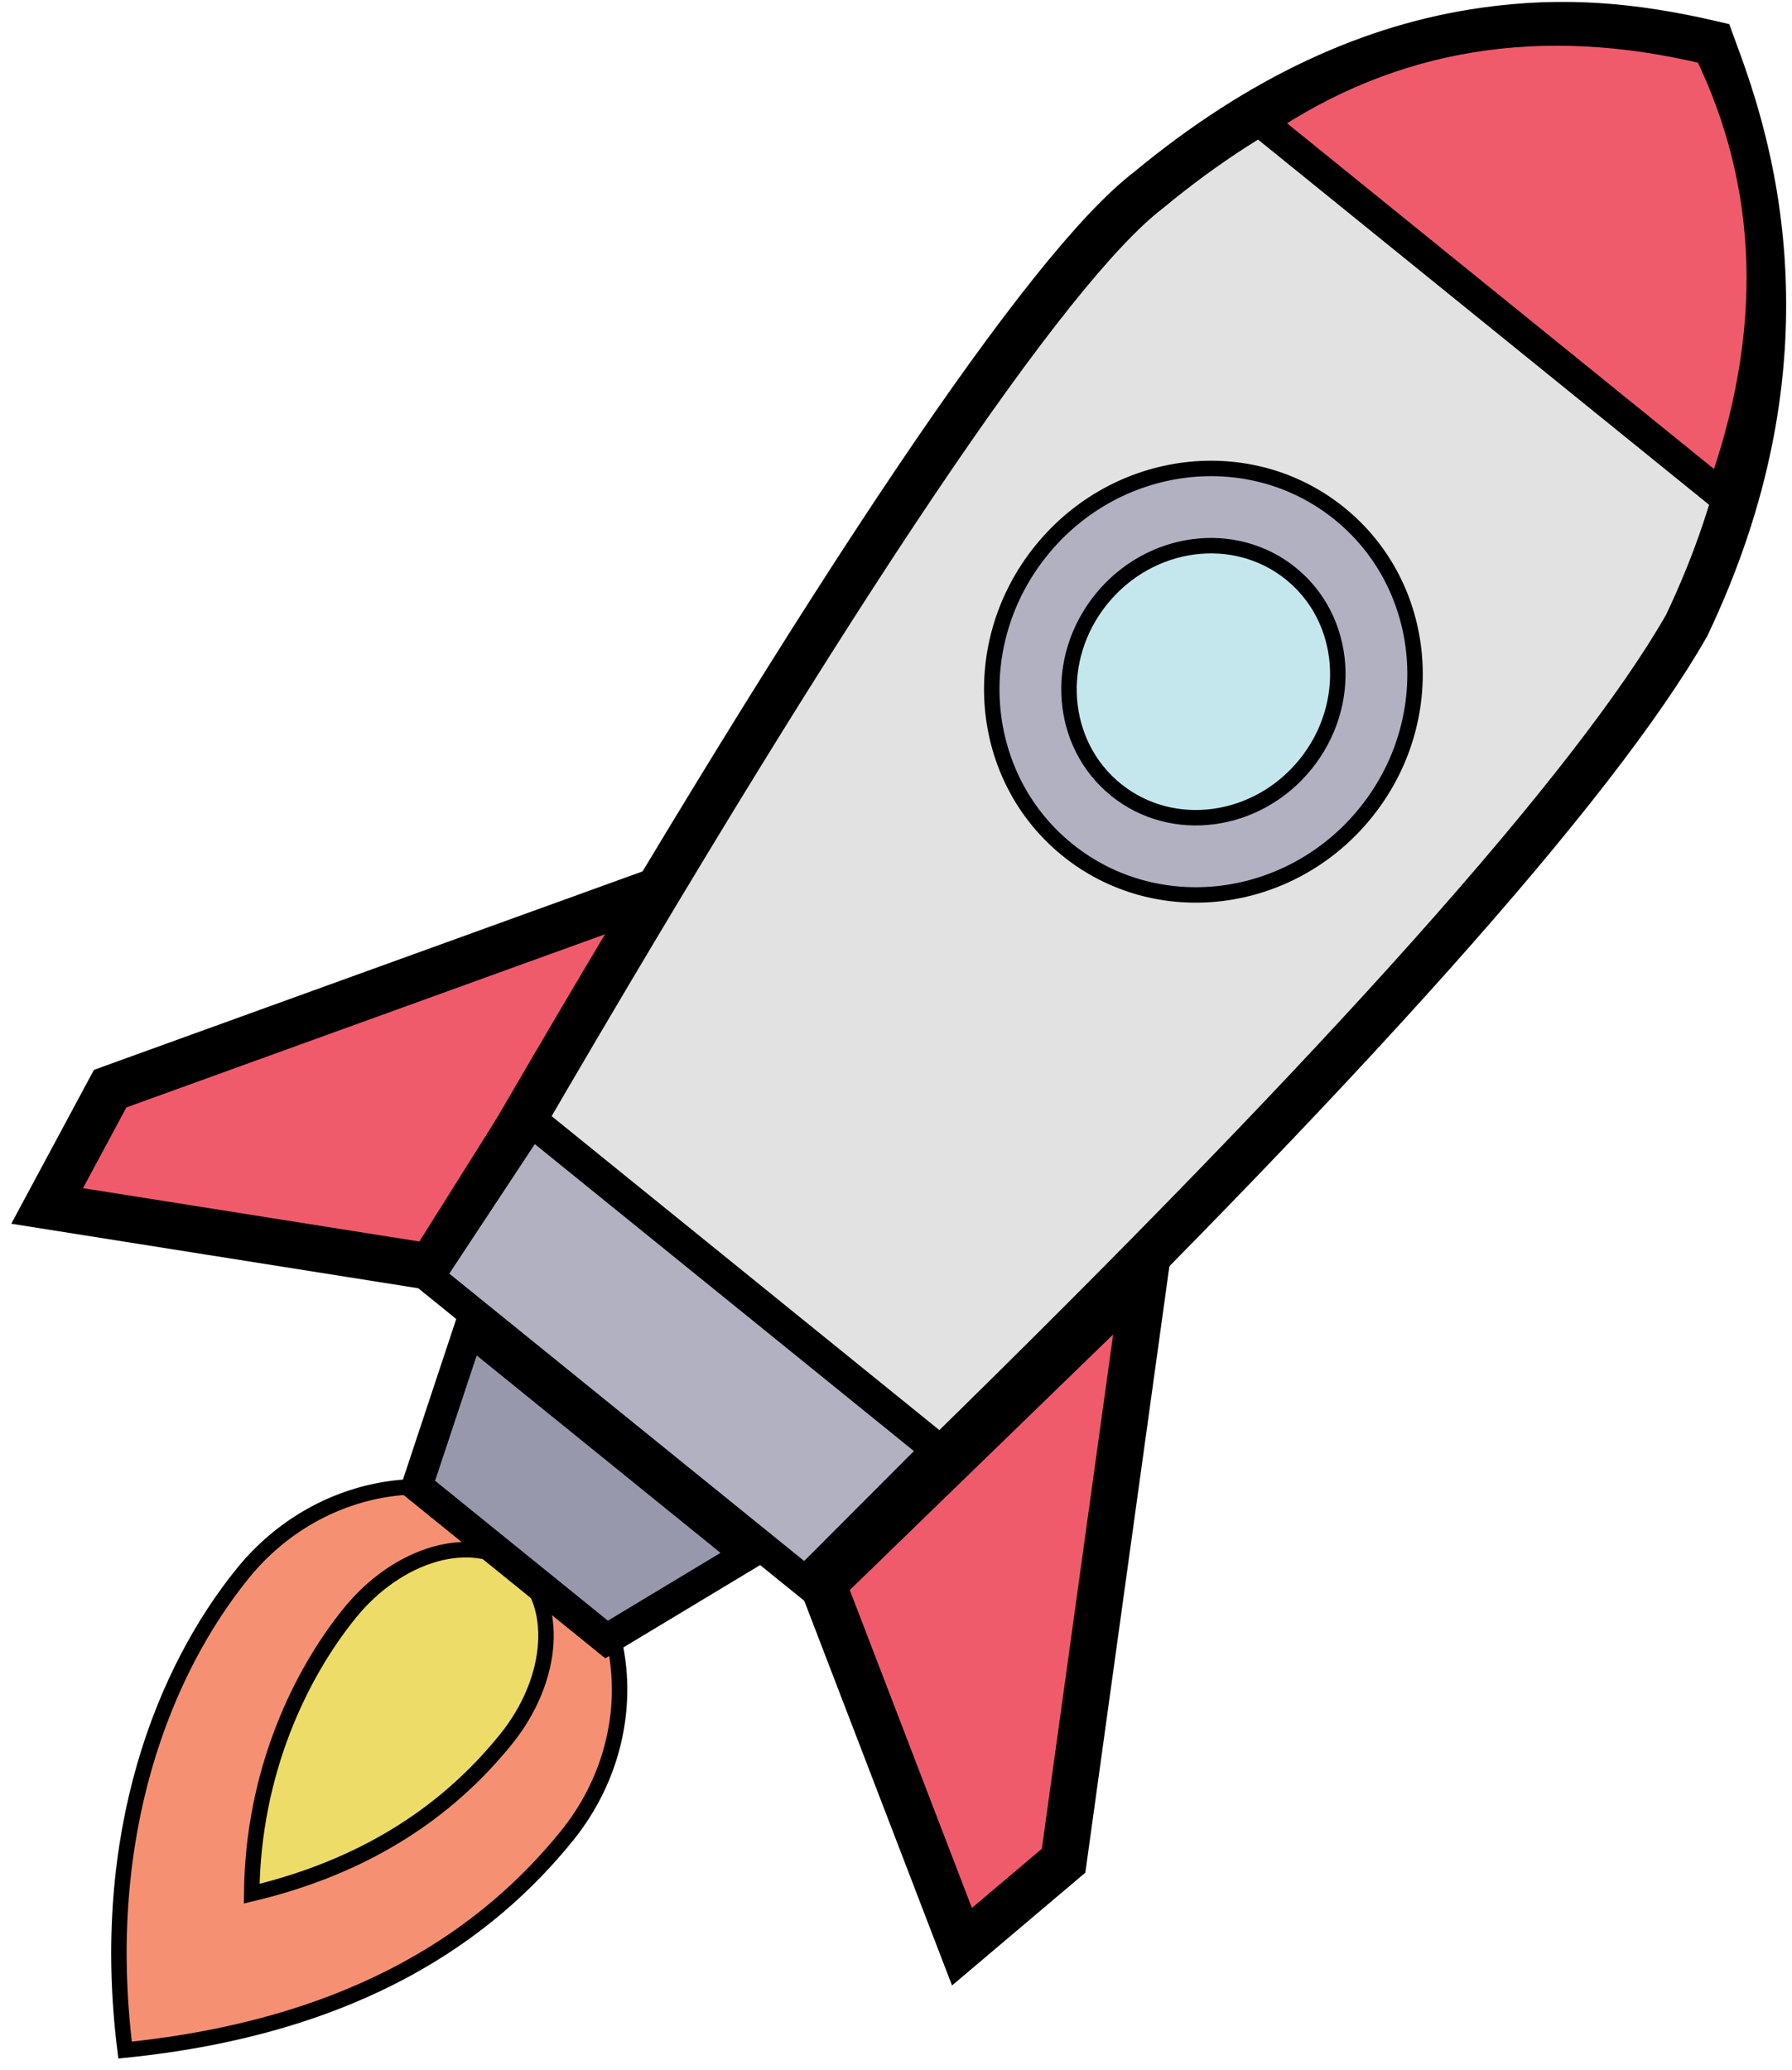 <?xml version="1.0" encoding="UTF-8"?>
<svg width="116px" height="134px" viewBox="0 0 116 134" version="1.1" xmlns="http://www.w3.org/2000/svg" xmlns:xlink="http://www.w3.org/1999/xlink">
    <!-- Generator: Sketch 50.2 (55047) - http://www.bohemiancoding.com/sketch -->
    <title>Deploy Rocket</title>
    <desc>Created with Sketch.</desc>
    <defs></defs>
    <g id="Page-11" stroke="none" stroke-width="1" fill="none" fill-rule="evenodd">
        <g id="Deploy-Rocket" transform="translate(60.5, 68) rotate(39) translate(-60.5, -68) translate(19, -16)" stroke="#000000">
            <path d="M1.581,119.51 L3.19,127.978 L24.972,115.408 L21.497,86.508 L1.581,119.51 Z" id="Rectangle-2" stroke-width="3" fill="#F05B6C"></path>
            <path d="M57.581,119.51 L59.19,127.978 L80.972,115.408 L77.497,86.508 L57.581,119.51 Z" id="Rectangle-2" stroke-width="3" fill="#F05B6C" transform="translate(69.29, 106.166) scale(-1, 1) translate(-69.29, -106.166) "></path>
            <path d="M23.624,104.409 L58.544,104.409 C62.79,67.953 63.941,43.769 62.021,31.994 C59.881,23.106 56.022,16.076 50.875,10.527 C48.68,8.161 46.35,6.17 43.862,4.419 C42.923,3.758 42.001,3.159 41.003,2.548 C40.699,2.361 40.082,1.993 39.591,1.7 C34.855,4 31.108,6.547 27.612,10.304 C22.664,15.622 19.093,22.685 17.213,31.994 L17.202,32.045 C15.293,40.067 17.422,64.327 23.624,104.409 Z" id="Rectangle" stroke-width="3" fill="#E3E2E3"></path>
            <path d="M24.102,104 L25.271,116 L56.641,116 L57.89,104 L24.102,104 Z" id="Rectangle-3" stroke-width="2" fill="#B2B1C2"></path>
            <path d="M39.658,2.102 C29.581,6.883 23.073,14.167 20.08,24 L58.448,24 C54.816,13.535 48.56,6.255 39.658,2.102 Z" id="Rectangle" stroke-width="2" fill="#F05B6C"></path>
            <ellipse id="Oval" fill="#B2B1C2" cx="40" cy="54.5" rx="13.5" ry="14"></ellipse>
            <ellipse id="Oval" fill="#C4E7ED" cx="40" cy="54.5" rx="8.5" ry="9"></ellipse>
            <path d="M41.5,167.271 C52.33,156.519 55,146.508 55,138.5 C55,130.492 48.956,124 41.5,124 C34.044,124 28,130.492 28,138.5 C28,146.508 31.286,157.445 41.5,167.271 Z" id="Oval-2" fill="#F59172"></path>
            <path d="M41.5,154.245 C46.714,147.475 48,141.172 48,136.13 C48,131.087 45.09,127 41.5,127 C37.91,127 35,131.087 35,136.13 C35,141.172 36.582,148.058 41.5,154.245 Z" id="Oval-2" fill="#EDDC67"></path>
            <path d="M29.445,117 L33.211,127 L48.996,127 L52.625,117 L29.445,117 Z" id="Rectangle-4" stroke-width="2" fill="#9898AD"></path>
        </g>
    </g>
</svg>